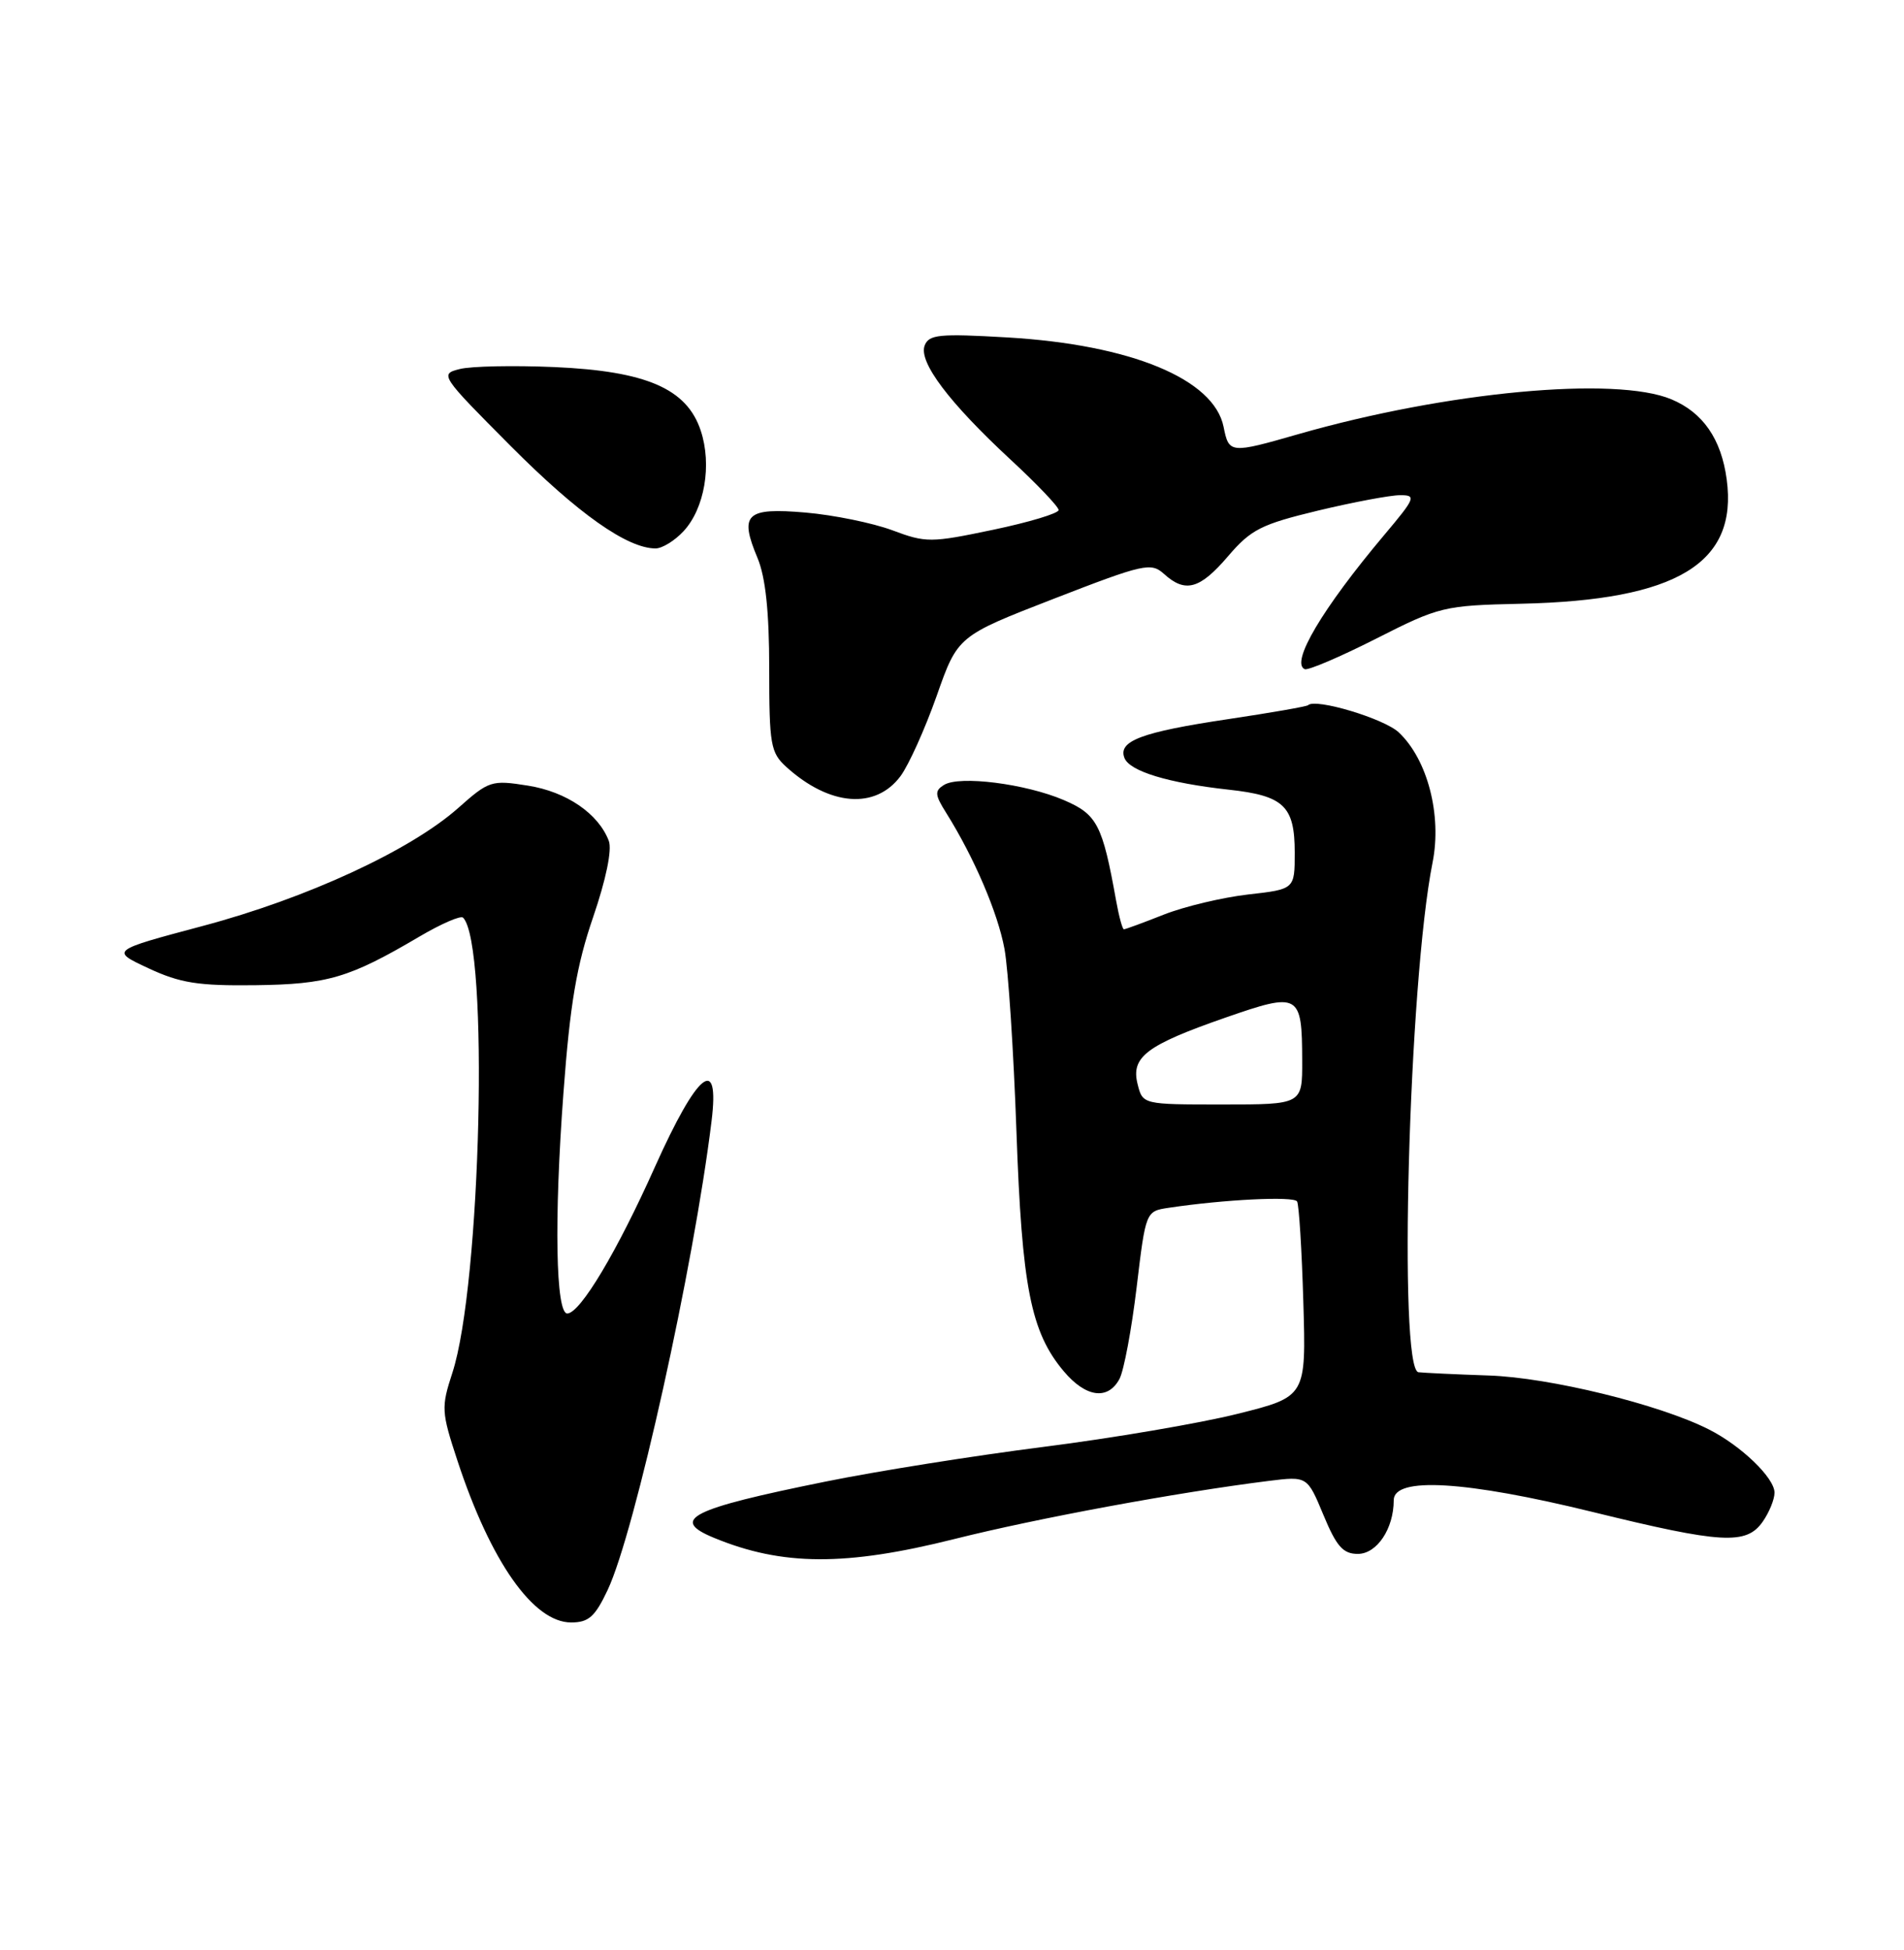 <?xml version="1.0" encoding="UTF-8" standalone="no"?>
<!DOCTYPE svg PUBLIC "-//W3C//DTD SVG 1.1//EN" "http://www.w3.org/Graphics/SVG/1.1/DTD/svg11.dtd" >
<svg xmlns="http://www.w3.org/2000/svg" xmlns:xlink="http://www.w3.org/1999/xlink" version="1.1" viewBox="0 0 250 256">
 <g >
 <path fill="currentColor"
d=" M 79.79 208.73 C 83.37 201.11 91.08 166.35 93.43 147.17 C 94.52 138.35 91.58 140.73 86.00 153.18 C 81.03 164.29 76.22 172.35 74.50 172.44 C 72.97 172.53 72.74 160.10 73.98 143.50 C 74.85 131.77 75.71 126.73 77.88 120.40 C 79.57 115.47 80.38 111.56 79.94 110.40 C 78.58 106.81 74.38 103.94 69.32 103.14 C 64.54 102.38 64.20 102.49 60.16 106.08 C 53.89 111.64 40.28 117.93 26.63 121.56 C 14.50 124.79 14.50 124.79 19.50 127.12 C 23.66 129.06 26.02 129.43 33.50 129.34 C 43.04 129.22 45.85 128.39 55.05 122.97 C 57.90 121.29 60.49 120.16 60.80 120.47 C 64.23 123.90 63.17 168.71 59.39 180.25 C 57.92 184.76 57.95 185.35 60.06 191.75 C 64.42 205.01 70.03 213.00 74.99 213.00 C 77.29 213.00 78.13 212.25 79.79 208.73 Z  M 125.30 202.05 C 136.22 199.31 154.59 195.92 166.57 194.42 C 171.65 193.79 171.65 193.79 173.77 198.89 C 175.48 203.02 176.35 204.00 178.28 204.00 C 180.79 204.00 183.00 200.70 183.00 196.95 C 183.00 193.84 192.43 194.40 209.14 198.50 C 226.08 202.66 229.30 202.84 231.44 199.78 C 232.30 198.56 233.00 196.84 233.00 195.96 C 233.00 194.02 228.60 189.78 224.34 187.64 C 217.87 184.37 203.49 180.85 195.50 180.58 C 191.10 180.43 186.94 180.23 186.25 180.15 C 183.57 179.83 184.97 128.88 188.10 113.23 C 189.34 107.02 187.44 99.70 183.66 96.15 C 181.73 94.33 172.70 91.63 171.75 92.58 C 171.58 92.75 166.83 93.58 161.20 94.42 C 149.89 96.11 146.78 97.28 147.64 99.50 C 148.31 101.25 153.40 102.80 161.33 103.67 C 168.58 104.46 170.00 105.81 170.00 111.94 C 170.00 116.74 170.00 116.74 163.88 117.43 C 160.51 117.82 155.54 119.00 152.84 120.06 C 150.14 121.13 147.77 122.00 147.57 122.00 C 147.38 122.00 146.92 120.31 146.55 118.25 C 144.75 108.24 144.07 106.92 139.69 105.04 C 134.67 102.89 125.96 101.78 123.95 103.05 C 122.70 103.82 122.74 104.34 124.24 106.72 C 127.92 112.60 131.02 119.85 131.89 124.57 C 132.39 127.28 133.09 138.05 133.46 148.50 C 134.18 168.97 135.34 174.88 139.68 180.03 C 142.57 183.46 145.47 183.86 146.99 181.03 C 147.57 179.94 148.58 174.54 149.24 169.03 C 150.44 159.01 150.44 159.01 153.47 158.56 C 160.72 157.47 169.89 157.02 170.31 157.73 C 170.56 158.15 170.93 164.09 171.13 170.93 C 171.50 183.36 171.50 183.36 162.50 185.61 C 157.55 186.85 146.08 188.80 137.02 189.95 C 127.95 191.10 115.06 193.15 108.38 194.51 C 90.63 198.10 87.90 199.48 93.75 201.89 C 102.71 205.59 111.02 205.63 125.30 202.05 Z  M 118.25 101.88 C 119.32 100.43 121.45 95.71 122.98 91.38 C 125.75 83.50 125.75 83.50 138.38 78.60 C 150.21 74.01 151.13 73.81 152.84 75.35 C 155.63 77.88 157.54 77.36 161.24 73.03 C 164.26 69.50 165.60 68.83 173.07 67.03 C 177.71 65.92 182.55 65.01 183.83 65.01 C 186.00 65.00 185.86 65.36 181.74 70.25 C 173.62 79.90 169.41 87.01 171.31 87.85 C 171.74 88.04 175.96 86.24 180.68 83.85 C 189.00 79.63 189.55 79.49 199.73 79.26 C 220.19 78.80 228.20 73.96 226.72 62.94 C 226.01 57.63 223.60 54.15 219.45 52.42 C 212.11 49.35 189.94 51.42 170.50 56.99 C 161.52 59.57 161.36 59.55 160.66 56.04 C 159.40 49.76 148.49 45.25 132.28 44.30 C 123.33 43.78 121.97 43.91 121.41 45.36 C 120.59 47.52 124.61 52.85 132.69 60.34 C 136.16 63.55 139.00 66.53 139.00 66.96 C 139.00 67.39 135.13 68.56 130.40 69.55 C 122.20 71.27 121.58 71.27 117.15 69.61 C 114.59 68.66 109.47 67.61 105.77 67.29 C 97.94 66.62 97.04 67.47 99.47 73.27 C 100.52 75.80 101.00 80.31 101.00 87.79 C 101.00 97.78 101.18 98.81 103.25 100.69 C 108.93 105.83 114.96 106.31 118.25 101.88 Z  M 89.74 69.75 C 92.51 66.78 93.50 61.03 92.01 56.54 C 90.19 51.03 84.88 48.72 72.78 48.19 C 67.43 47.96 61.84 48.07 60.36 48.45 C 57.71 49.11 57.84 49.30 67.08 58.58 C 75.88 67.42 82.36 72.00 86.08 72.00 C 86.94 72.00 88.59 70.99 89.74 69.75 Z  M 149.37 142.33 C 148.47 138.76 150.52 137.21 160.92 133.59 C 170.61 130.22 170.96 130.41 170.98 139.25 C 171.00 145.00 171.00 145.00 160.52 145.00 C 150.04 145.00 150.04 145.00 149.37 142.33 Z "/>
</g>
</svg>